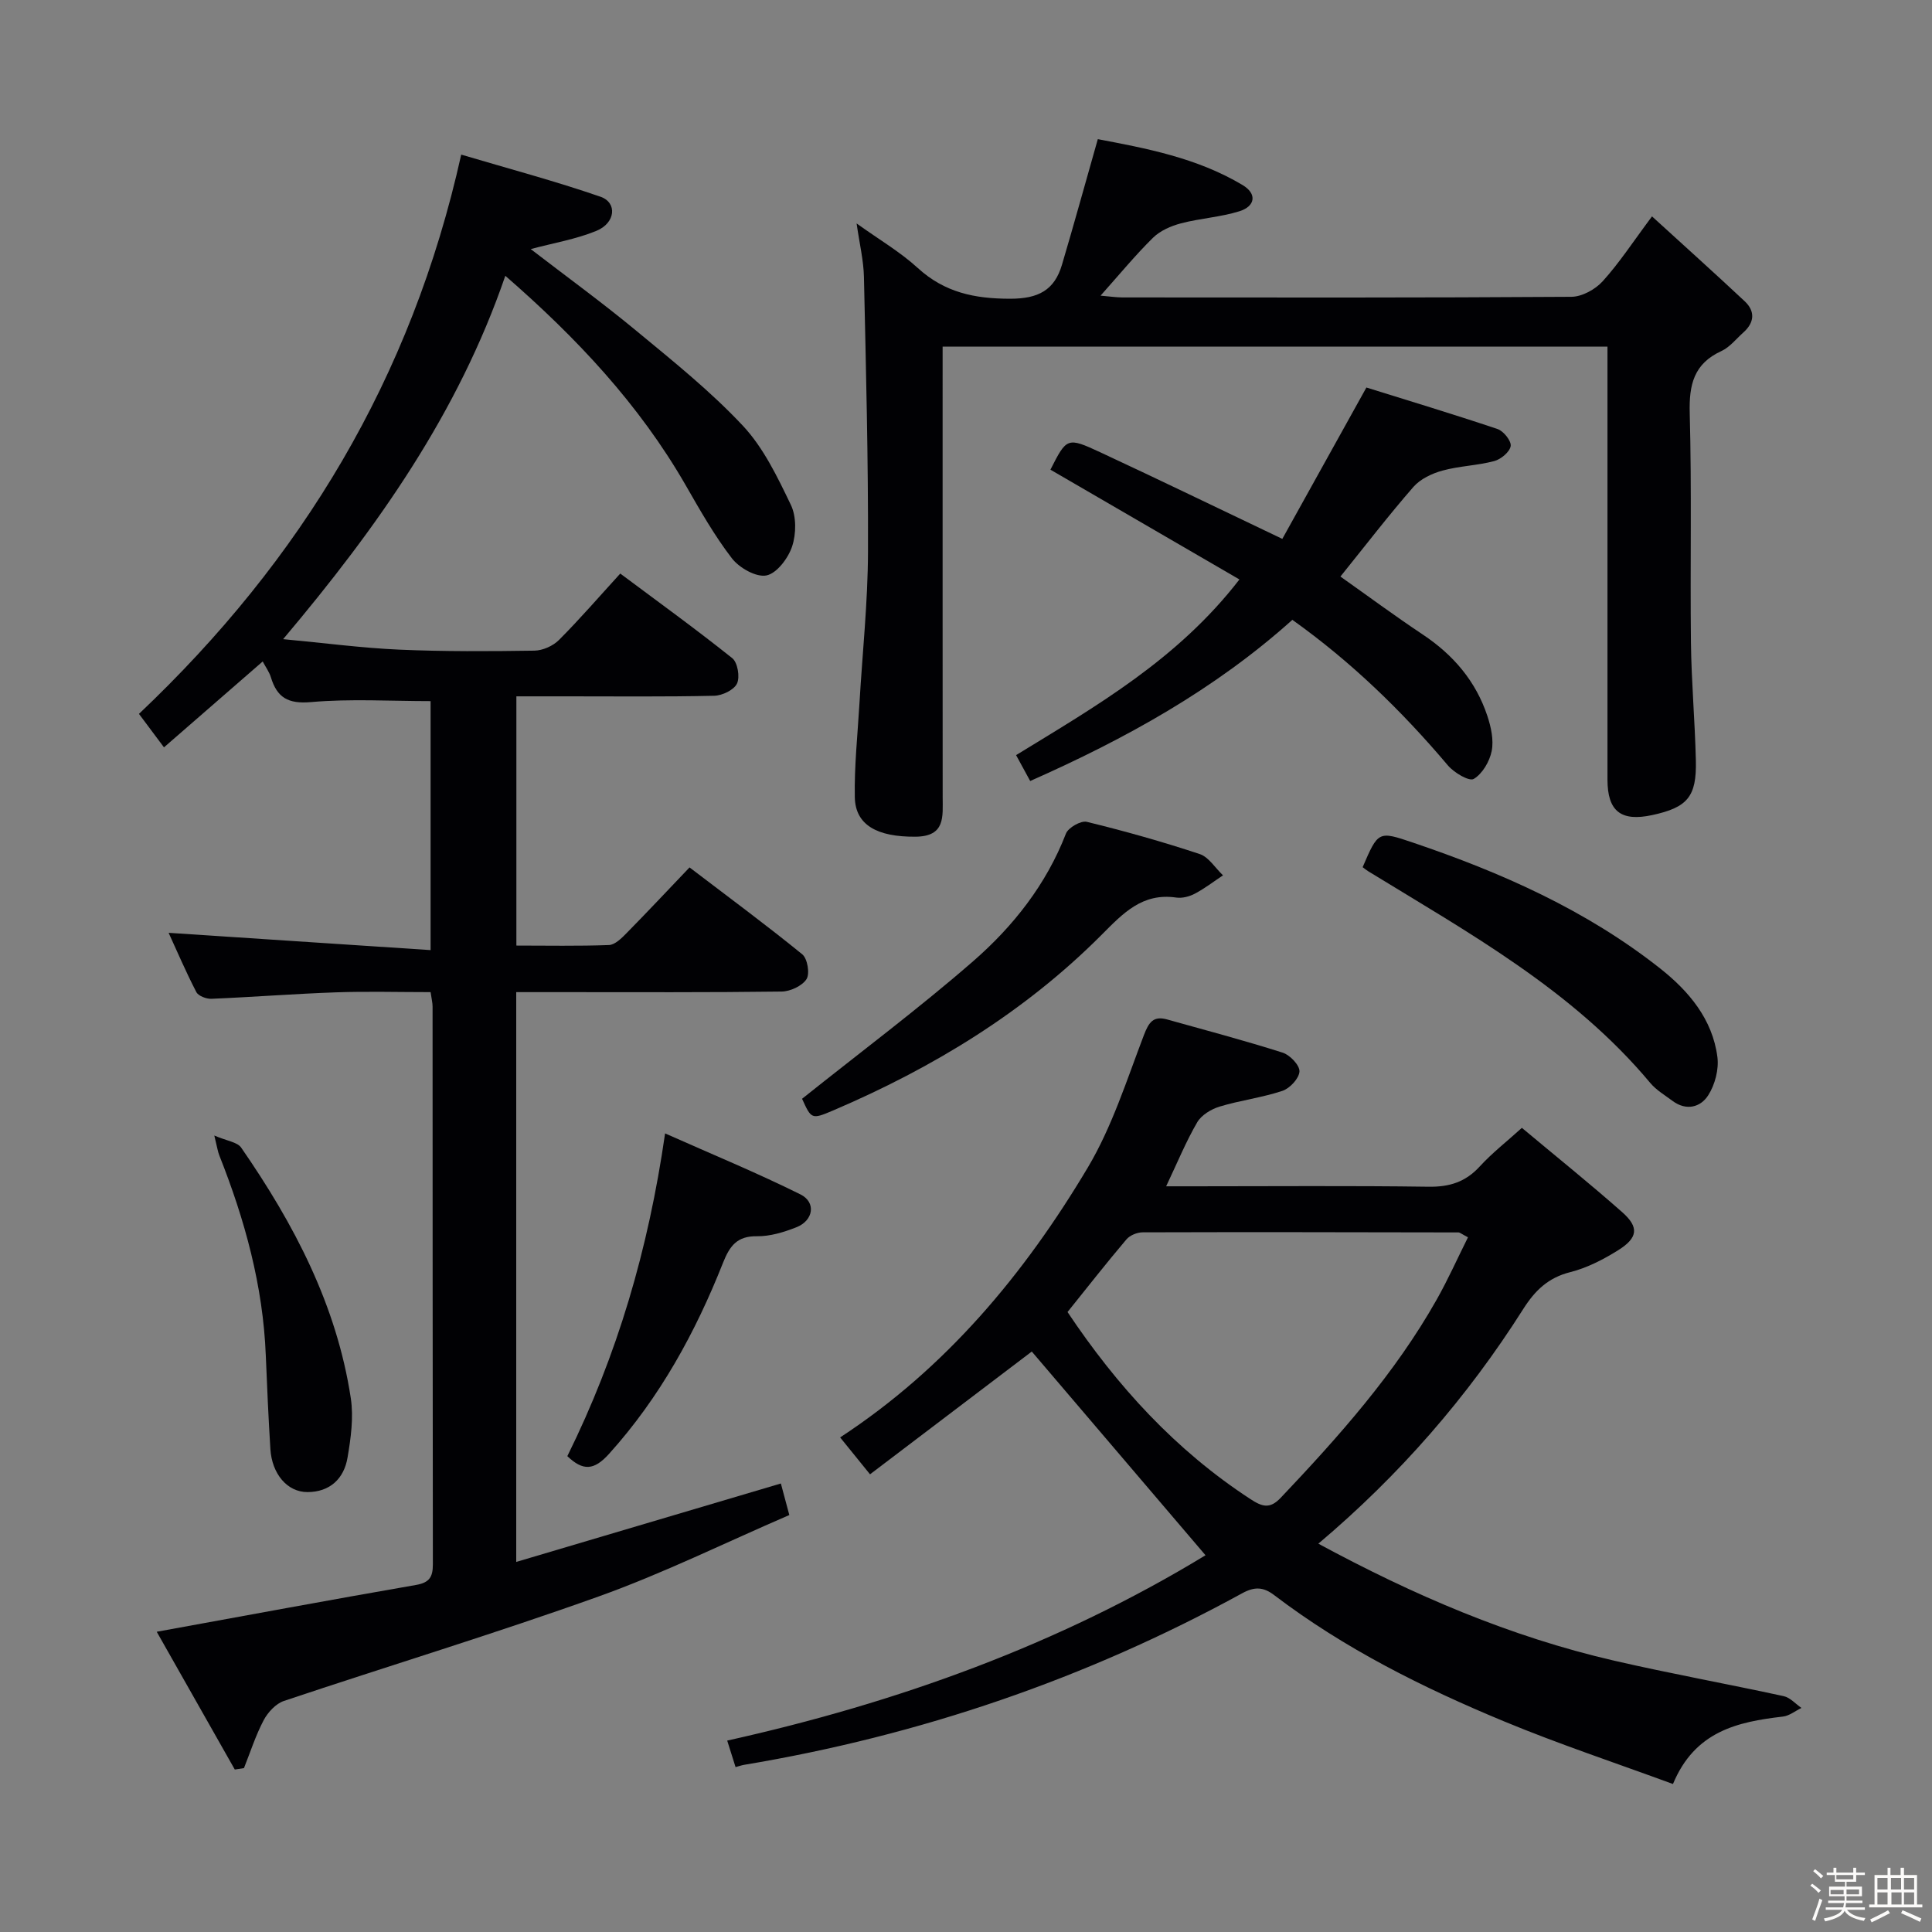 <svg enable-background="new 0 0 400 400" viewBox="0 0 400 400" xmlns="http://www.w3.org/2000/svg"><rect x="0" y="0" width="400" height="400" fill="#808080" stroke="none"/><path d="m374.8 390.4.4-.4c.7.5 1.3 1 1.8 1.4l-.5.5c-.5-.6-1.1-1.1-1.7-1.5zm1 7.3-.6-.3c.5-1.4 1.1-2.8 1.5-4.3.2.1.4.2.6.3-.5 1.3-1 2.8-1.5 4.3zm-.4-10.3.4-.4c.4.3 1 .8 1.7 1.4l-.5.5c-.4-.5-1-1-1.6-1.5zm2.5.3h1.7v-1h.6v1h3.5v-1h.6v1h1.8v.5h-1.8v1.4h-2v1h3.2v2h-3.2v.9h3.3v.5h-3.4c0 .3-.1.6-.1.9h4v.5h-3.7c.7.9 1.9 1.5 3.8 1.7-.1.2-.2.4-.3.6-2.1-.4-3.5-1.1-4-2.1-.4 1-1.8 1.7-4 2.2-.1-.2-.2-.4-.3-.6 2.1-.4 3.4-1 3.8-1.8h-3.4v-.5h3.6c.1-.3.1-.6.2-.9h-3.3v-.5h3.4c0-.3 0-.6 0-.9h-3.2v-2h3.3v-1h-2.1v-1.4h-1.7v-.5zm1.1 3.5v1h2.7c0-.3 0-.4 0-.4 0-.1 0-.2 0-.2 0-.1 0-.2 0-.3h-2.7zm1.2-3v.9h3.5v-.9zm4.7 3h-2.6v.6.4h2.6z" fill="#fcfbfa"/><path d="m393.6 386.7h.6v1.5h2.7v6.1h1.1v.6h-11v-.6h1.1v-6.1h2.7v-1.5h.6v1.5h2.1v-1.5zm-2.7 8.8.4.6c-1.2.6-2.5 1.3-3.8 1.9-.1-.2-.2-.4-.3-.6 1.2-.6 2.5-1.2 3.7-1.9zm-2.2-6.7v2.4h2.1v-2.4zm0 3v2.5h2.1v-2.5zm2.8-3v2.4h2.1v-2.4zm.1 3v2.5h2.1v-2.5h-2.2zm5.9 6.1c-1.4-.7-2.7-1.3-3.9-1.8l.3-.6c1.5.6 2.7 1.2 3.9 1.7zm-1.2-9.1h-2.1v2.4h2.1zm-2.1 3v2.5h2.1v-2.5z" fill="#fcfbfa"/><g fill="#010104"><path d="m34.91 193.13c18.05 1.19 35.89 2.37 54.24 3.58 0-18.05 0-34.93 0-51.55-8.31 0-16.58-.52-24.75.2-4.76.42-7.04-.93-8.32-5.15-.33-1.08-1.04-2.04-1.69-3.26-6.75 5.87-13.34 11.61-20.44 17.78-2.02-2.7-3.64-4.86-5.18-6.93 33.61-31.82 56.42-69.44 66.72-115.79 9.7 2.88 19.39 5.46 28.83 8.72 3.54 1.22 3.12 5.45-.85 7.07-4.24 1.74-8.88 2.51-13.59 3.77 7.34 5.65 14.83 11.09 21.94 16.98 7.56 6.25 15.29 12.45 21.97 19.58 4.29 4.58 7.18 10.64 9.95 16.4 1.16 2.41 1.12 6 .26 8.6-.81 2.44-3.17 5.58-5.32 6.01-2.13.42-5.63-1.57-7.16-3.56-3.63-4.72-6.6-9.97-9.58-15.16-9.59-16.66-22.49-30.42-37.32-43.32-9.73 28.35-26.39 51.97-46 75.23 8.66.81 16.33 1.83 24.03 2.17 9.32.41 18.66.35 27.99.21 1.73-.03 3.85-.97 5.08-2.2 4.34-4.35 8.36-9.01 12.7-13.76 7.88 5.88 15.68 11.52 23.19 17.52 1.11.89 1.62 3.89.98 5.25-.63 1.33-3.05 2.49-4.72 2.53-10.16.23-20.33.12-30.5.12-3.32 0-6.65 0-10.46 0v51.6c6.35 0 12.77.13 19.17-.11 1.23-.05 2.58-1.38 3.58-2.4 4.31-4.38 8.52-8.87 13.1-13.67 8.17 6.23 15.9 11.93 23.34 17.99 1.08.88 1.6 4.01.88 5.14-.91 1.41-3.36 2.55-5.16 2.57-15.16.2-30.33.12-45.5.12-2.99 0-5.98 0-9.44 0v117.97c18.31-5.43 36.35-10.77 54.79-16.24.48 1.79 1.01 3.78 1.75 6.53-13.3 5.74-26.12 12.08-39.5 16.87-21.53 7.71-43.44 14.35-65.13 21.62-1.68.56-3.33 2.35-4.2 3.99-1.66 3.15-2.76 6.6-4.08 9.92-.63.1-1.26.19-1.9.29-5.4-9.52-10.79-19.05-16.16-28.52 18.42-3.35 36.03-6.63 53.67-9.69 2.78-.48 3.5-1.65 3.5-4.25-.06-38.5-.04-77-.06-115.5 0-.79-.21-1.59-.41-2.99-6.61 0-13.06-.18-19.5.04-8.63.3-17.25.98-25.88 1.34-1.05.04-2.7-.58-3.12-1.39-2.17-4.19-4.03-8.55-5.74-12.27z"/><path d="m346.37 369.36c-11.8-4.34-23.57-8.24-35-12.98-16.77-6.96-33-15.04-47.54-26.11-2.24-1.71-4.05-1.83-6.67-.39-32.33 17.71-66.75 29.44-103.1 35.51-.49.08-.97.25-1.77.47-.53-1.67-1.06-3.35-1.73-5.49 35.36-7.86 68.7-19.92 99.03-38.37-12.2-14.3-24.1-28.26-35.97-42.18-10.46 7.94-21.87 16.6-33.49 25.42-2.53-3.12-4.29-5.3-6.19-7.64 21.93-14.35 38.15-33.84 51.27-55.86 5.03-8.45 8.07-18.13 11.61-27.4 1.02-2.67 1.95-4.08 4.83-3.27 7.99 2.23 16.01 4.36 23.91 6.87 1.51.48 3.54 2.61 3.48 3.89-.07 1.44-1.99 3.51-3.53 4.02-4.23 1.41-8.74 1.96-13.01 3.26-1.74.53-3.76 1.75-4.63 3.25-2.31 3.96-4.06 8.24-6.43 13.25h5.87c16.16 0 32.33-.14 48.48.09 4.33.06 7.64-.99 10.58-4.2 2.55-2.79 5.58-5.14 8.72-7.99 7.05 5.9 14.04 11.51 20.75 17.44 3.55 3.13 3.3 5.32-.84 7.91-3.06 1.91-6.43 3.65-9.89 4.52-4.58 1.15-7.31 3.81-9.74 7.64-11.56 18.24-25.6 34.38-42.42 48.58 19.7 10.66 39.77 19.28 61.27 24.23 11.63 2.68 23.4 4.8 35.07 7.34 1.34.29 2.46 1.6 3.68 2.44-1.28.62-2.51 1.64-3.85 1.79-9.38 1.09-18.21 3.02-22.75 13.96zm-42.44-113.19c-1.4-.73-1.68-1.01-1.97-1.01-21.79-.04-43.59-.09-65.38-.02-1.15 0-2.66.62-3.38 1.48-4.16 4.91-8.13 9.98-12.18 15.02 10.26 15.36 22.38 28.62 37.82 38.7 2.46 1.61 4.05 2.16 6.33-.25 12.02-12.69 23.63-25.7 32.28-41.02 2.33-4.13 4.27-8.47 6.48-12.9z"/><path d="m177.35 46.26c4.65 3.34 9.01 5.88 12.66 9.22 5.56 5.08 11.76 6.37 19.13 6.37 5.82 0 9.17-1.75 10.73-7.04 2.49-8.39 4.81-16.83 7.42-26 9.82 1.87 20.47 3.82 29.97 9.5 3.09 1.85 2.58 4.41-.63 5.42-3.92 1.23-8.14 1.46-12.12 2.51-2.07.54-4.3 1.52-5.79 2.98-3.66 3.6-6.93 7.59-10.86 11.99 1.79.15 3.14.36 4.49.37 30.99.02 61.99.08 92.98-.13 2.21-.01 4.96-1.53 6.49-3.22 3.44-3.79 6.26-8.14 10.21-13.43 6.61 6.04 12.97 11.74 19.2 17.58 2.2 2.07 2.01 4.41-.28 6.45-1.49 1.33-2.81 3.05-4.55 3.85-5.72 2.62-6.72 6.97-6.56 12.85.43 15.82.07 31.66.25 47.49.1 8.14.83 16.28 1.02 24.43.18 7.51-1.74 9.72-9.02 11.3-6.49 1.41-9.28-.79-9.28-7.35 0-28 0-55.99 0-83.99 0-1.79 0-3.58 0-5.65-46.09 0-91.64 0-137.65 0v5.75c0 29.16-.01 58.32.01 87.48 0 4.09.61 8.19-5.64 8.24-7.88.06-12.44-2.38-12.55-8.17-.12-6.46.58-12.94.96-19.41.61-10.45 1.73-20.89 1.77-31.34.07-18.97-.42-37.95-.84-56.93-.07-3.44-.91-6.87-1.52-11.12z"/><path d="m256.61 119.97c-13.3-7.72-26.2-15.22-39.13-22.73 3.38-6.64 3.45-6.79 10.34-3.59 12.17 5.66 24.24 11.52 37.67 17.92 5.48-9.87 11.08-19.94 17.41-31.34 8.38 2.62 17.82 5.46 27.16 8.6 1.24.42 2.88 2.48 2.71 3.53-.2 1.22-2.02 2.73-3.4 3.1-3.5.93-7.23 1.01-10.72 1.97-2.17.59-4.57 1.73-6.01 3.37-5.13 5.88-9.89 12.08-15.12 18.57 5.52 3.9 11.19 8.1 17.06 12.01 6.31 4.2 10.97 9.65 13.36 16.84.76 2.3 1.35 4.98.9 7.26-.43 2.17-1.92 4.72-3.72 5.79-.94.56-4.07-1.29-5.34-2.79-9.5-11.24-19.95-21.41-32.21-30.15-16.02 14.39-34.5 24.61-54.28 33.37-1.01-1.85-1.86-3.41-2.92-5.36 16.63-10.19 33.44-19.79 46.24-36.37z"/><path d="m166.06 227.49c12.18-9.73 24.16-18.68 35.41-28.47 8.3-7.23 15.14-15.88 19.22-26.43.48-1.24 3.1-2.73 4.31-2.44 7.87 1.92 15.69 4.12 23.38 6.67 1.89.63 3.23 2.9 4.83 4.41-1.93 1.28-3.78 2.71-5.82 3.79-1.13.6-2.63.99-3.86.81-7.04-1.02-11.01 3.25-15.49 7.75-15.94 15.98-34.92 27.52-55.6 36.35-4.42 1.88-4.47 1.76-6.38-2.44z"/><path d="m282.12 179.54c3.22-7.48 3.24-7.52 10.38-5.1 18.34 6.2 35.92 13.99 51.22 26.07 5.91 4.67 10.84 10.49 11.85 18.34.33 2.55-.5 5.71-1.89 7.9-1.59 2.51-4.55 3.3-7.4 1.18-1.6-1.19-3.39-2.25-4.64-3.75-16.02-19.17-37.52-31.02-58.34-43.78-.43-.26-.8-.58-1.18-.86z"/><path d="m117.46 301.48c10.36-20.95 16.77-42.78 20.24-66.82 9.75 4.34 19.03 8.16 28.01 12.62 3.31 1.64 2.71 5.42-.82 6.81-2.59 1.02-5.45 1.9-8.18 1.86-4.13-.06-5.64 2.04-7.01 5.48-5.72 14.44-13.08 27.9-23.6 39.57-3.14 3.49-5.42 3.55-8.64.48z"/><path d="m44.37 235.1c2.59 1.12 4.75 1.34 5.56 2.5 10.94 15.8 19.78 32.62 22.7 51.89.6 3.99.01 8.27-.68 12.31-.74 4.36-3.66 7.11-8.29 7.12-4.19.01-7.36-3.77-7.68-8.91-.4-6.45-.69-12.91-.95-19.38-.57-14.43-4.34-28.1-9.63-41.43-.3-.75-.41-1.57-1.03-4.1z"/></g></svg>